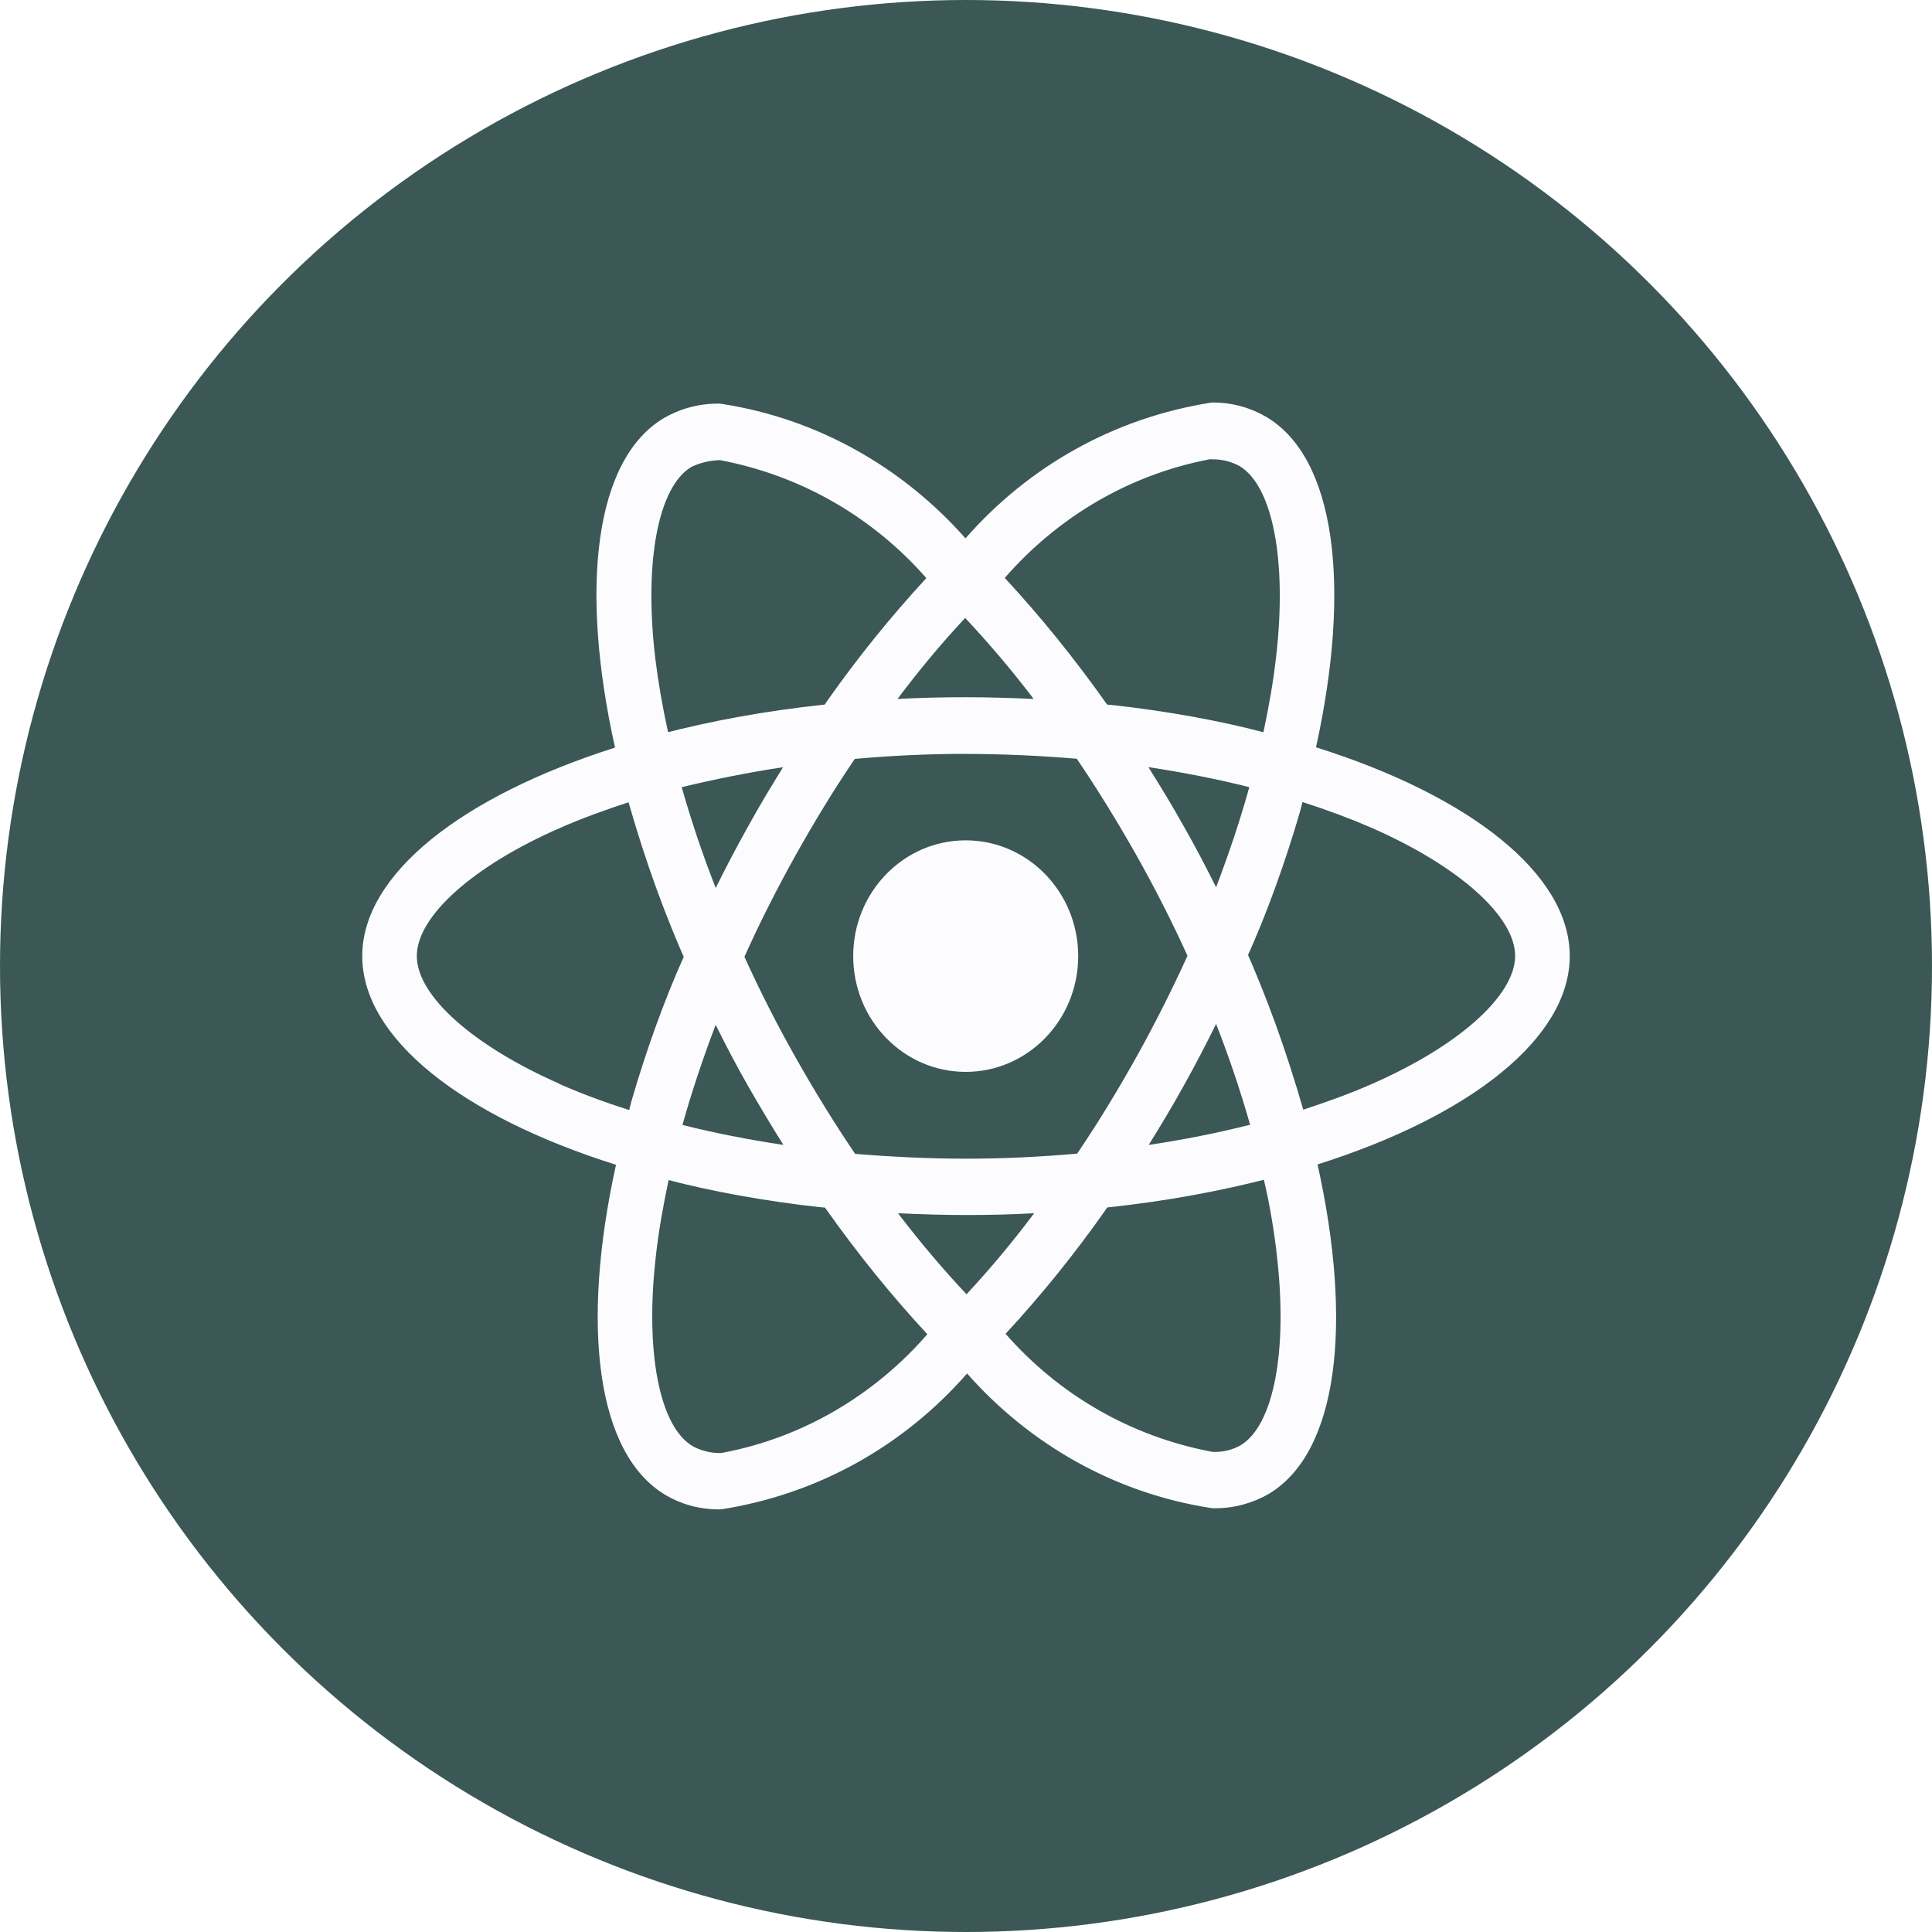 <svg width="96" height="96" viewBox="0 0 96 96" fill="none" xmlns="http://www.w3.org/2000/svg">
<rect x="0" y="0" width="96" height="96" fill="#808080" stroke="none"/>
<g clip-path="url(#clip0_1_2)">
<rect width="96" height="96" fill="white"/>
<circle cx="48" cy="48" r="48" fill="#3B5756"/>
<path d="M44.624 60.285C45.724 60.337 46.849 60.374 47.987 60.374C49.137 60.374 50.274 60.349 51.388 60.285C50.274 61.768 49.173 63.079 48.009 64.329L48.025 64.312C46.867 63.077 45.754 61.764 44.706 60.397L44.624 60.285ZM33.225 58.638C35.391 59.205 38.034 59.686 40.731 59.983L40.993 60.005C42.643 62.338 44.312 64.391 46.102 66.322L46.08 66.297C43.458 69.309 39.919 71.426 35.915 72.186L35.805 72.202C35.797 72.202 35.789 72.202 35.781 72.202C35.285 72.202 34.817 72.076 34.407 71.854L34.423 71.862C32.758 70.884 32.036 67.143 32.598 62.336C32.732 61.152 32.953 59.907 33.223 58.636L33.225 58.638ZM62.799 58.612C63.035 59.587 63.258 60.831 63.416 62.095L63.434 62.272C64.008 67.078 63.3 70.814 61.649 71.813C61.281 72.023 60.841 72.146 60.373 72.146C60.327 72.146 60.281 72.144 60.235 72.142H60.241C56.133 71.37 52.596 69.268 49.98 66.293L49.966 66.277C51.724 64.376 53.381 62.328 54.899 60.172L55.015 59.999C57.968 59.682 60.615 59.192 63.194 58.523L62.799 58.609V58.612ZM35.563 50.928C36.063 51.937 36.588 52.941 37.164 53.95C37.739 54.954 38.326 55.934 38.926 56.89C37.19 56.629 35.513 56.3 33.911 55.898C34.361 54.278 34.925 52.6 35.561 50.924L35.563 50.928ZM60.427 50.877C61.089 52.567 61.651 54.253 62.117 55.888C60.517 56.291 58.826 56.633 57.078 56.89C57.678 55.925 58.278 54.93 58.84 53.911C59.402 52.909 59.929 51.883 60.431 50.874L60.427 50.877ZM31.232 39.864C32.104 42.907 33.041 45.451 34.131 47.906L33.981 47.531C33.048 49.6 32.126 52.13 31.37 54.735L31.266 55.157C29.854 54.71 28.717 54.272 27.611 53.779L27.841 53.87C23.512 51.974 20.711 49.481 20.711 47.504C20.711 45.528 23.512 43.022 27.841 41.134C28.891 40.671 30.044 40.253 31.232 39.864ZM64.72 39.853C65.93 40.239 67.081 40.669 68.157 41.134C72.486 43.038 75.287 45.528 75.287 47.504C75.275 49.481 72.474 51.98 68.145 53.872C67.095 54.335 65.944 54.751 64.758 55.14C63.878 52.087 62.941 49.544 61.855 47.086L62.007 47.473C62.935 45.406 63.86 42.876 64.614 40.271L64.72 39.847V39.853ZM57.062 38.118C58.8 38.383 60.475 38.709 62.077 39.114C61.627 40.741 61.065 42.413 60.427 44.089C59.927 43.086 59.402 42.075 58.826 41.068C58.264 40.059 57.664 39.077 57.064 38.12L57.062 38.118ZM38.912 38.118C38.312 39.088 37.712 40.08 37.152 41.103C36.59 42.106 36.063 43.115 35.563 44.123C34.901 42.435 34.339 40.753 33.873 39.114C35.473 38.729 37.16 38.386 38.91 38.122L38.912 38.118ZM47.999 37.463C49.85 37.463 51.692 37.55 53.505 37.702C54.52 39.199 55.505 40.794 56.462 42.487C57.391 44.134 58.239 45.803 59.006 47.494C58.236 49.18 57.392 50.864 56.474 52.511C55.523 54.21 54.541 55.826 53.523 57.323C51.702 57.485 49.858 57.574 47.997 57.574C46.146 57.574 44.304 57.483 42.491 57.335C41.477 55.838 40.487 54.236 39.535 52.55C38.605 50.903 37.757 49.234 36.99 47.543C37.748 45.853 38.604 44.165 39.523 42.516C40.473 40.817 41.455 39.207 42.473 37.71C44.294 37.545 46.138 37.459 47.999 37.459V37.463ZM47.961 30.708C49.121 31.943 50.234 33.255 51.28 34.622L51.36 34.731C50.26 34.68 49.135 34.645 47.997 34.645C46.847 34.645 45.71 34.669 44.596 34.731C45.708 33.249 46.809 31.937 47.975 30.688L47.959 30.704L47.961 30.708ZM35.755 22.86C39.863 23.634 43.398 25.736 46.016 28.709L46.03 28.725C44.272 30.628 42.615 32.676 41.097 34.836L40.981 35.009C38.03 35.324 35.383 35.81 32.806 36.479L33.199 36.392C32.919 35.133 32.71 33.912 32.564 32.74C31.99 27.935 32.698 24.198 34.349 23.204C34.761 23.004 35.243 22.88 35.751 22.864H35.757L35.755 22.86ZM60.183 22.808V22.825C60.209 22.825 60.239 22.823 60.271 22.823C60.749 22.823 61.199 22.944 61.595 23.158L61.579 23.15C63.244 24.132 63.966 27.871 63.404 32.68C63.27 33.864 63.05 35.112 62.779 36.384C60.609 35.812 57.966 35.328 55.269 35.034L55.013 35.011C53.361 32.676 51.692 30.624 49.902 28.69L49.926 28.715C52.548 25.709 56.081 23.593 60.077 22.829L60.189 22.81L60.183 22.808ZM60.195 20.004C55.309 20.768 51.08 23.21 47.991 26.732L47.975 26.751C44.864 23.23 40.635 20.805 35.869 20.07L35.757 20.056C35.731 20.056 35.699 20.056 35.667 20.056C34.685 20.056 33.763 20.321 32.965 20.787L32.992 20.772C29.555 22.812 28.785 29.17 30.56 37.148C22.95 39.567 18 43.434 18 47.508C18 51.599 22.976 55.476 30.608 57.877C28.847 65.885 29.634 72.254 33.078 74.292C33.835 74.739 34.743 75 35.709 75C35.753 75 35.797 75 35.839 74.998H35.833C40.719 74.234 44.948 71.79 48.037 68.266L48.053 68.247C51.164 71.77 55.393 74.195 60.159 74.93L60.271 74.944C60.301 74.944 60.339 74.944 60.375 74.944C61.351 74.944 62.269 74.681 63.063 74.222L63.035 74.236C66.471 72.198 67.243 65.84 65.468 57.86C73.05 55.462 78 51.587 78 47.506C78 43.415 73.025 39.538 65.392 37.132C67.153 29.131 66.367 22.757 62.922 20.716C62.157 20.266 61.241 20 60.265 20C60.239 20 60.213 20 60.187 20H60.191L60.195 20.004ZM53.575 47.508C53.575 50.685 51.072 53.261 47.985 53.261C44.898 53.261 42.395 50.685 42.395 47.508C42.395 44.331 44.898 41.756 47.985 41.756C49.529 41.756 50.926 42.4 51.938 43.44C52.95 44.482 53.575 45.919 53.575 47.508Z" fill="#FCFCFE"/>
</g>
<defs>
<clipPath id="clip0_1_2">
<rect width="96" height="96" fill="white"/>
</clipPath>
</defs>
</svg>
